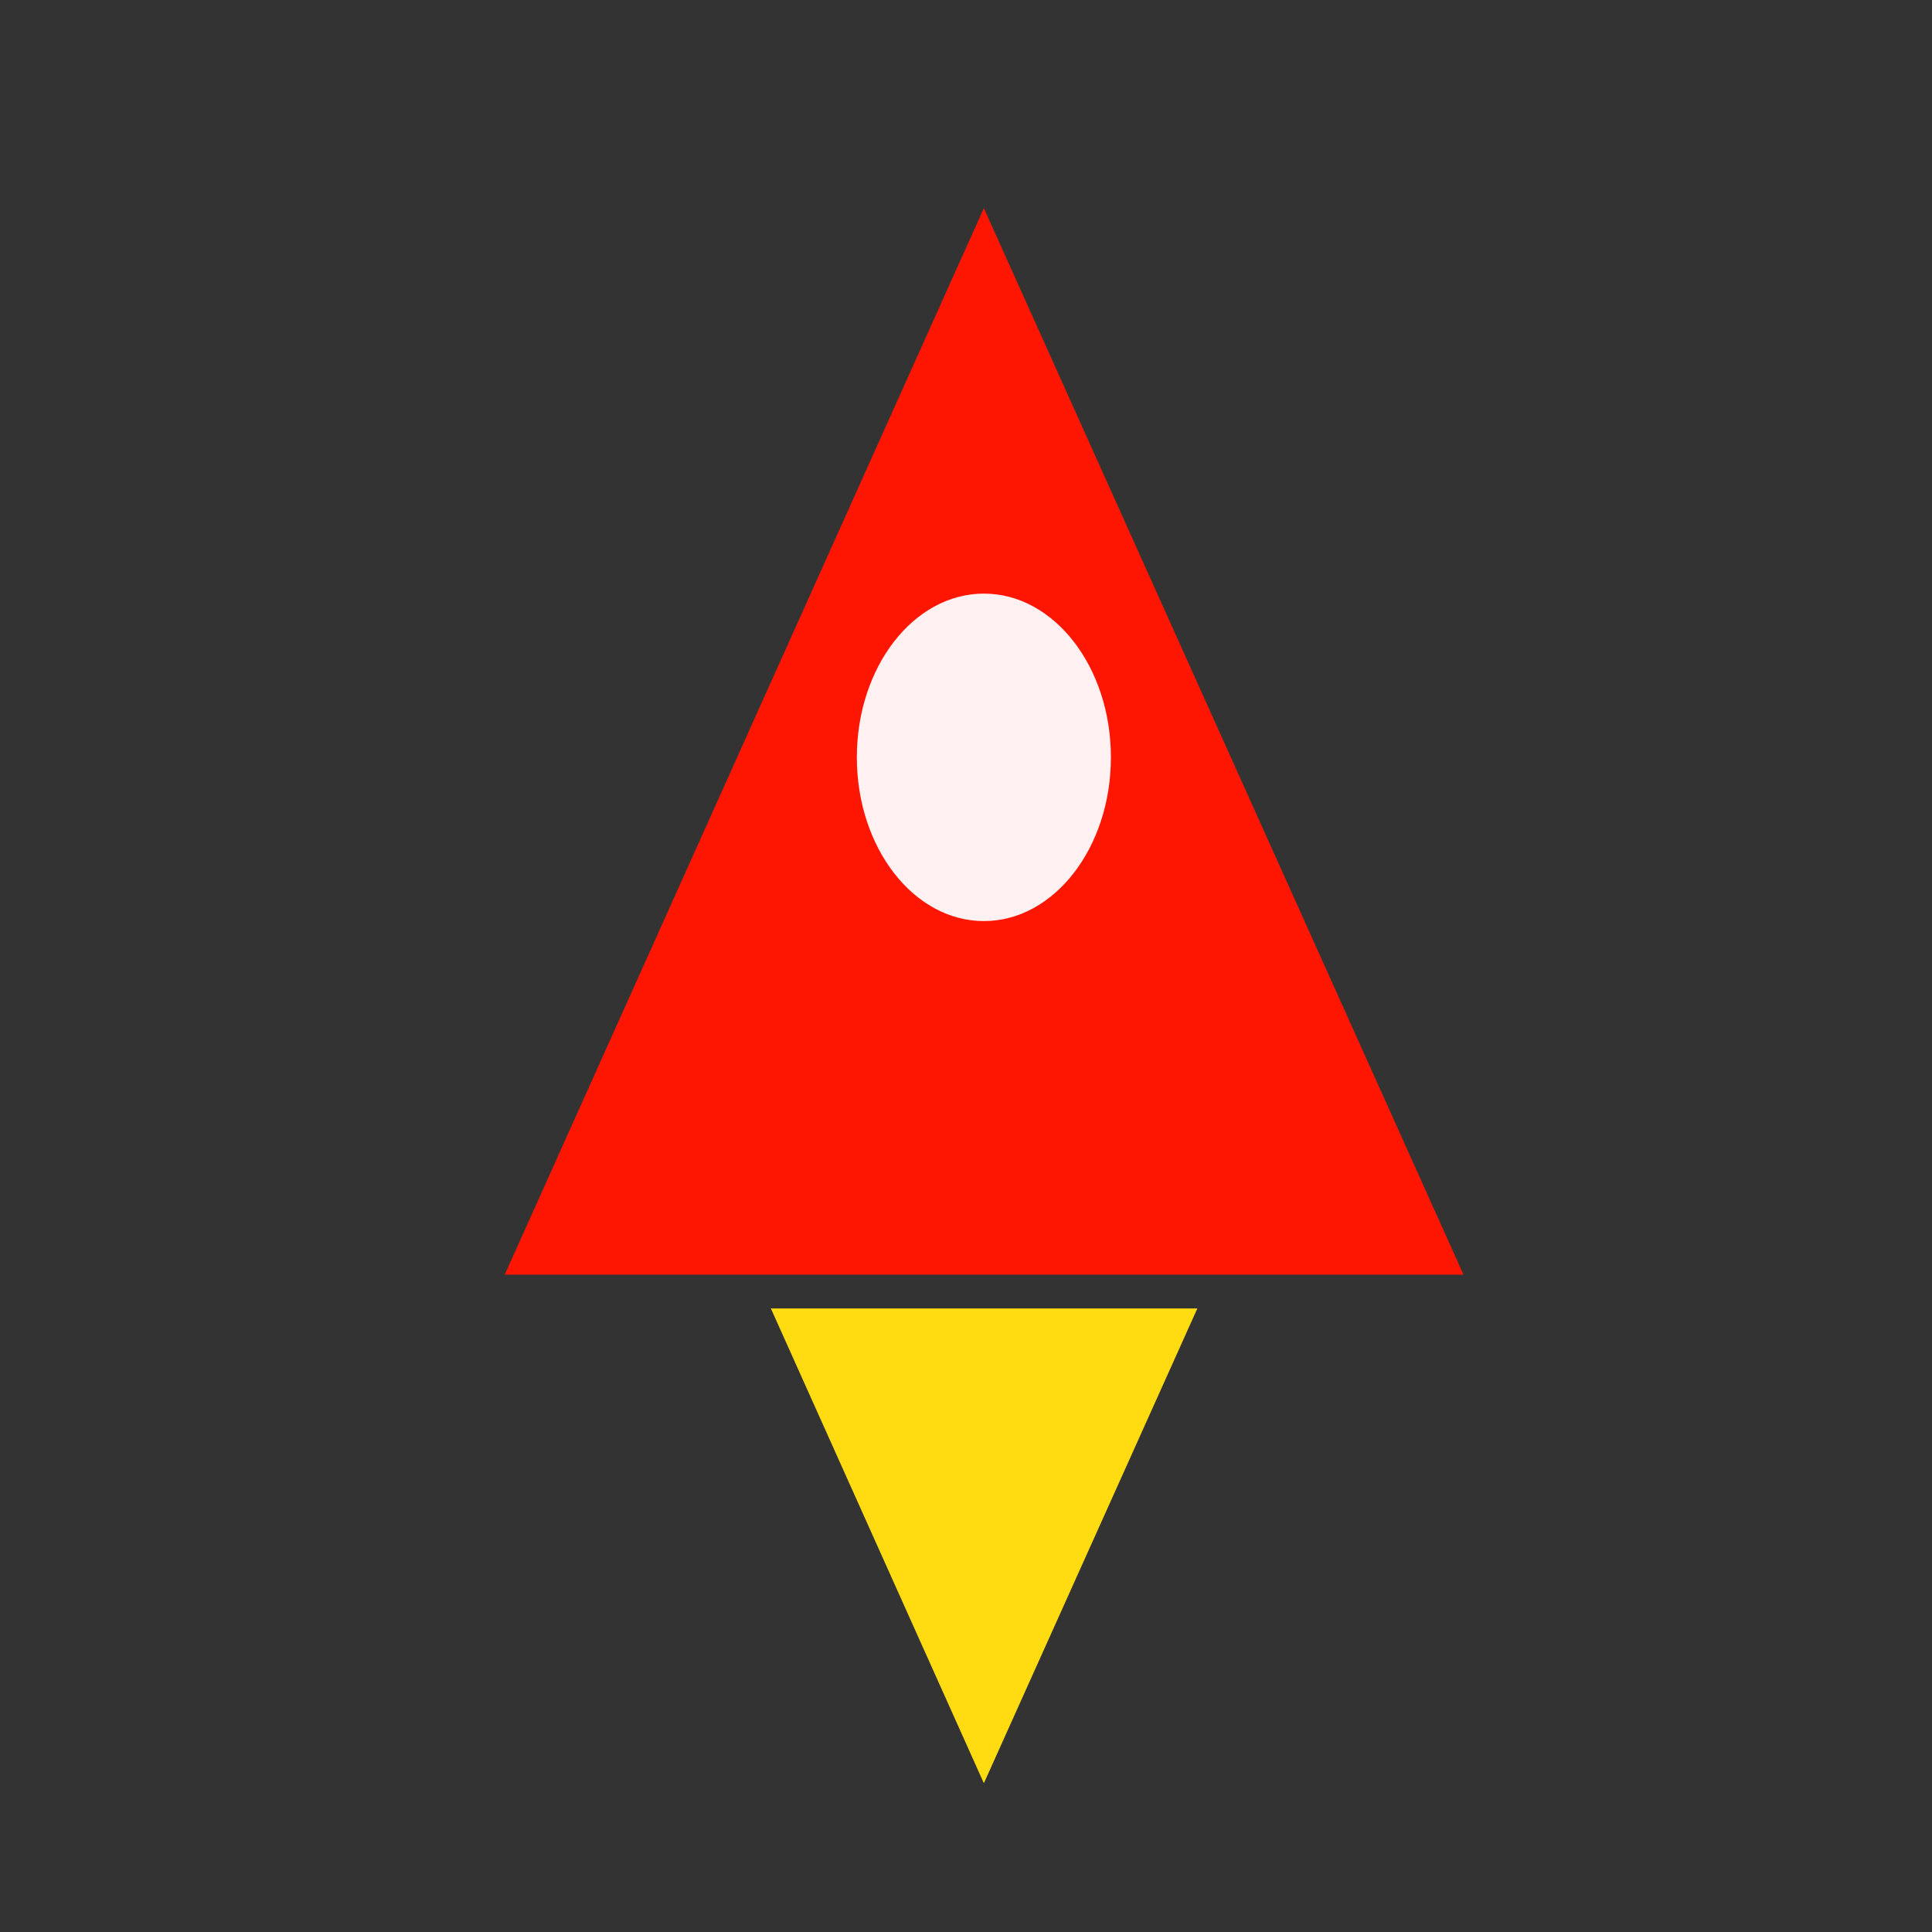 <?xml version="1.0" encoding="utf-8"?>
<!-- Generator: Adobe Illustrator 24.2.1, SVG Export Plug-In . SVG Version: 6.00 Build 0)  -->
<svg version="1.1" id="Layer_1" xmlns="http://www.w3.org/2000/svg" xmlns:xlink="http://www.w3.org/1999/xlink" x="0px" y="0px"
	 viewBox="0 0 40 40" style="enable-background:new 0 0 40 40;" xml:space="preserve">
<rect x="0" y="0" width="40" height="40" fill="#333333" stroke="none"/>
<style type="text/css">
	.st0{fill:#FF1602;}
	.st1{fill:#FFDC12;}
	.st2{fill:#FFF1F1;}
</style>
<polygon class="st0" points="20.37,4.31 10.45,26.39 30.3,26.39 "/>
<polygon class="st1" points="20.37,36.92 24.79,27.09 15.96,27.09 "/>
<ellipse class="st2" cx="20.37" cy="15.68" rx="2.63" ry="3.39"/>
</svg>
